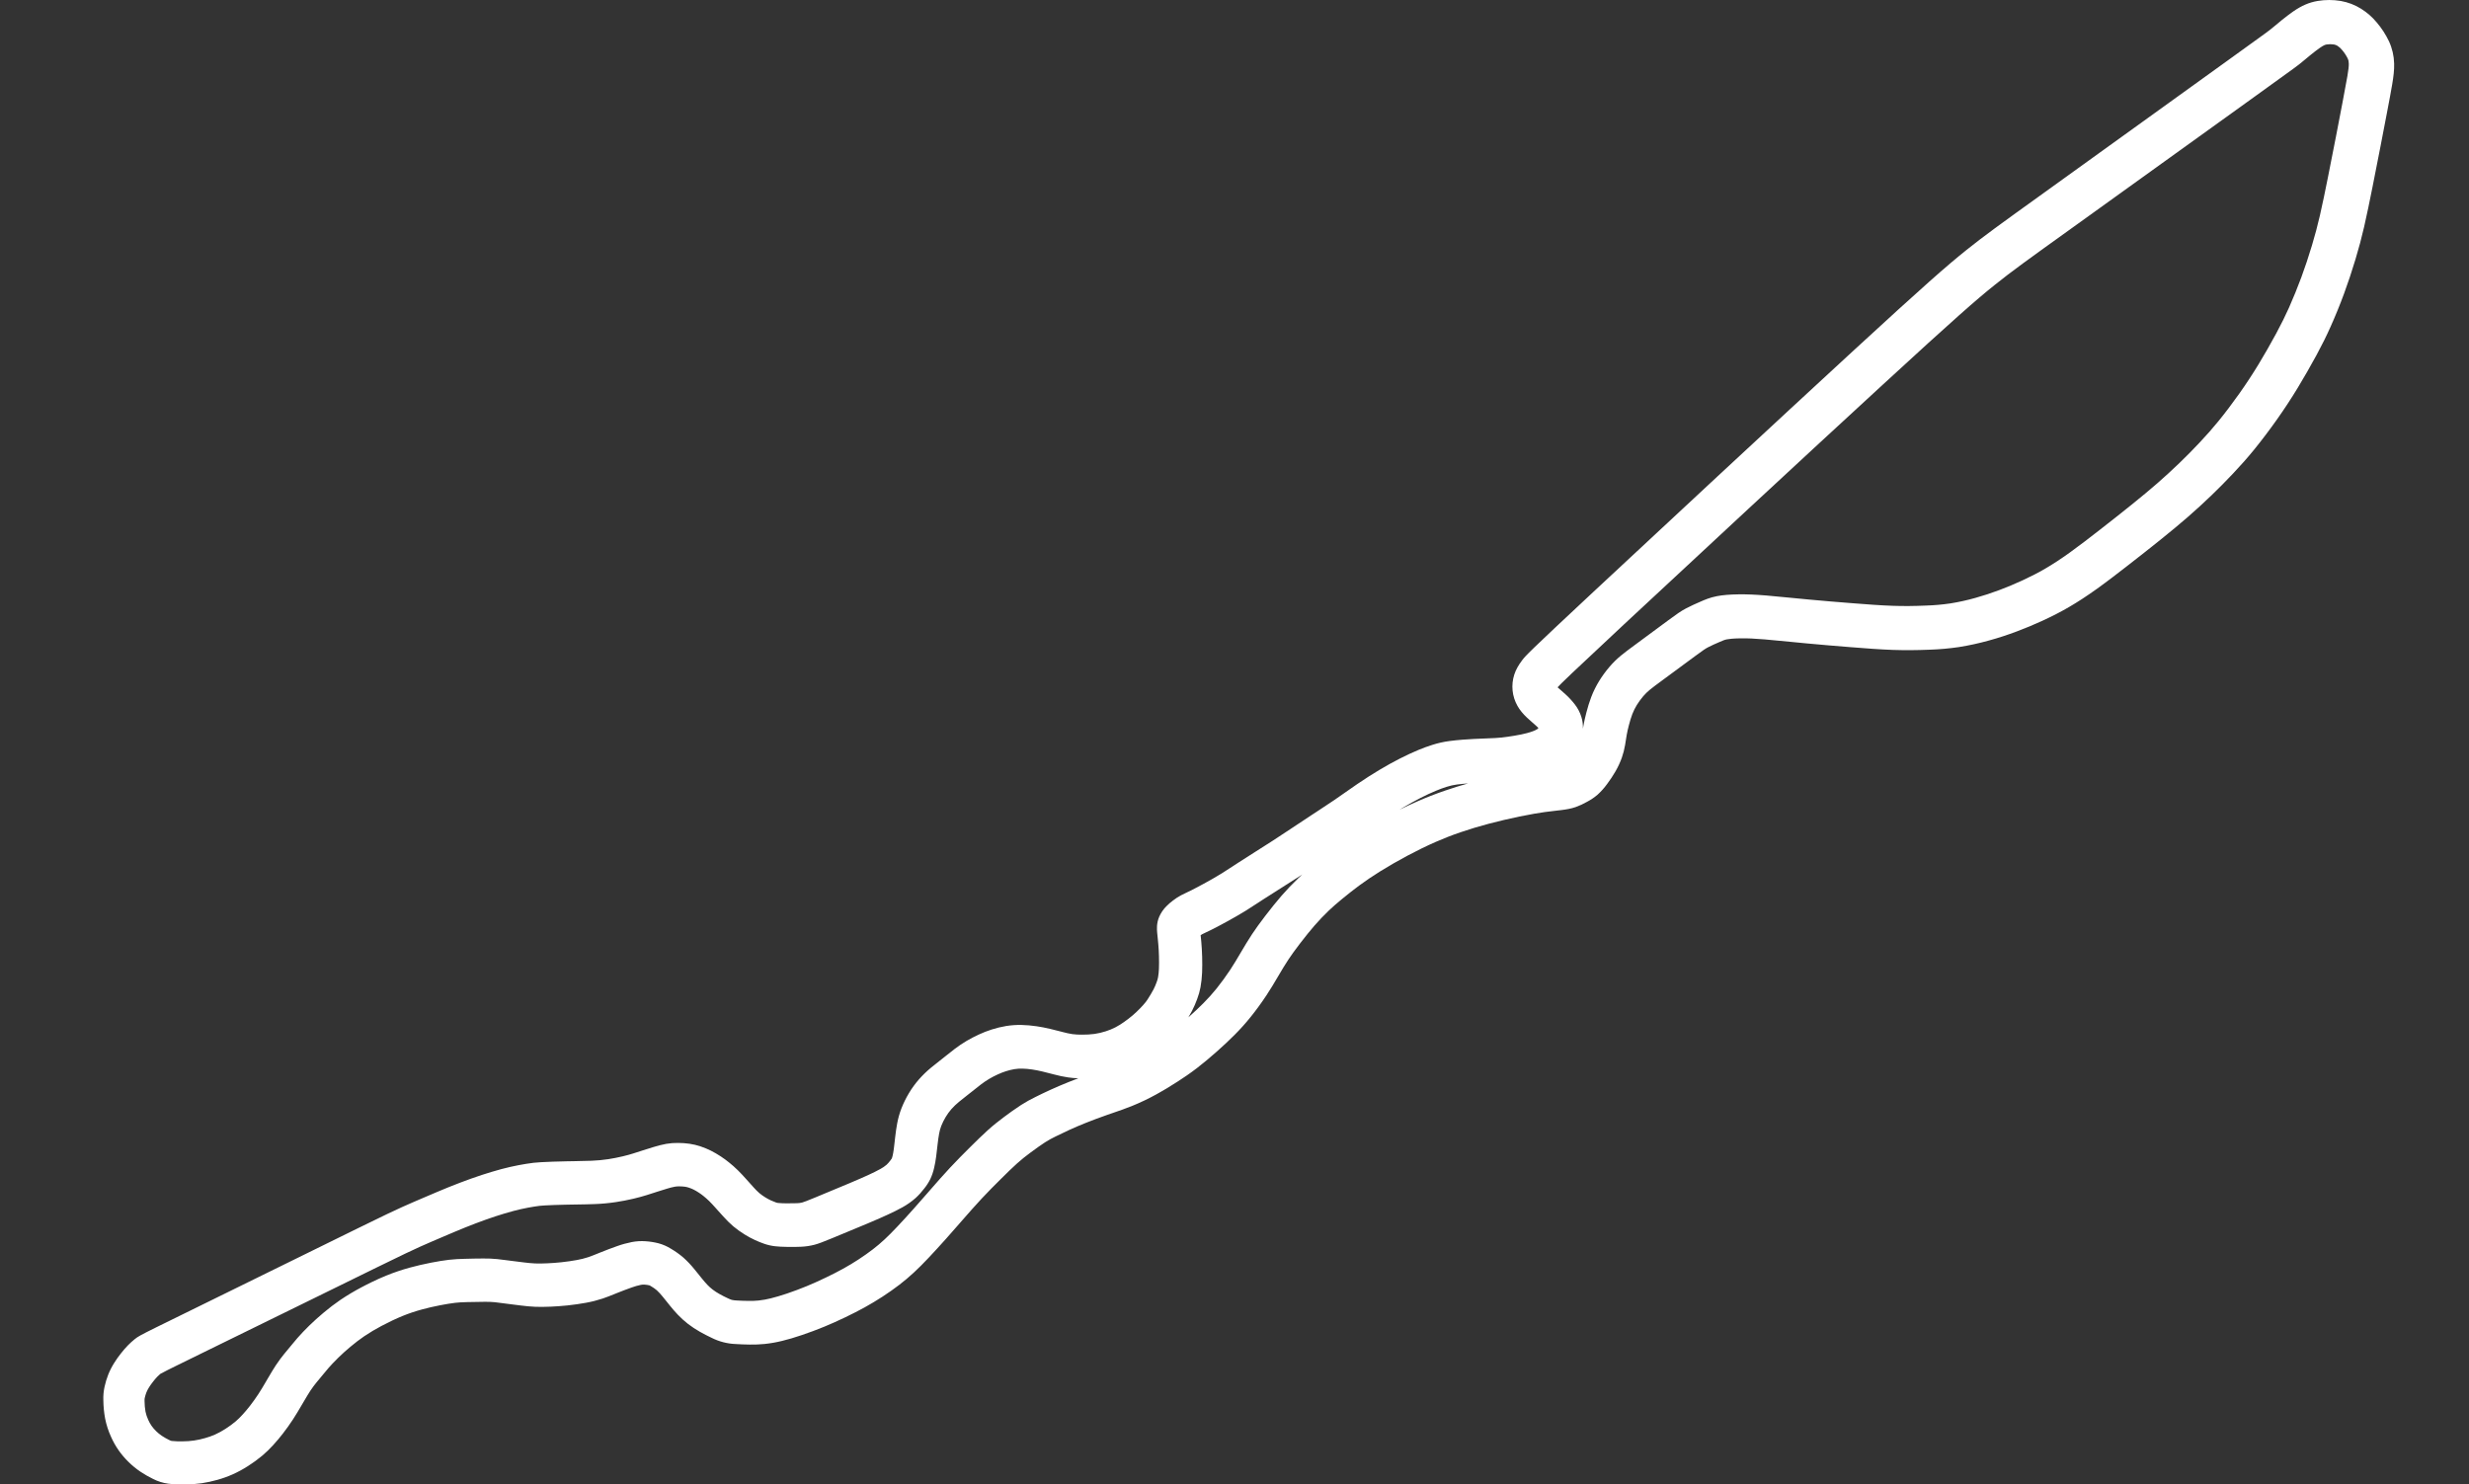 <svg width="4064" height="2444" viewBox="0 0 4064 2444" fill="none" xmlns="http://www.w3.org/2000/svg">
<rect x="0" y="0" width="4064" height="2444" fill="#333333" stroke="none"/>
<g clip-path="url(#clip0_13_582)">
<path d="M304.699 2444C295.381 2444.28 286.054 2443.86 276.799 2442.74C267.994 2441.55 259.461 2438.84 251.579 2434.74C244.513 2431.29 237.687 2427.37 231.149 2423C224.071 2418.21 217.45 2412.78 211.369 2406.78C205.43 2400.95 200.034 2394.59 195.249 2387.78C190.361 2380.77 186.164 2373.3 182.719 2365.48C178.336 2355.91 175.087 2345.86 173.039 2335.53C171.198 2325.59 170.221 2315.52 170.119 2305.41C169.84 2298.11 170.468 2290.8 171.989 2283.66C173.482 2276.69 175.538 2269.86 178.139 2263.22C180.823 2256.49 184.124 2250.02 187.999 2243.89C191.334 2238.55 194.967 2233.41 198.879 2228.48C202.481 2223.85 206.32 2219.4 210.379 2215.16C213.953 2211.51 217.736 2208.08 221.709 2204.87C226.879 2200.66 230.269 2198.66 257.399 2185.21C271.999 2178 294.439 2167 322.999 2153L488.529 2071.66C526.339 2053.05 562.159 2035.42 587.869 2022.82C634.599 1999.92 648.419 1993.39 661.749 1987.38C675.079 1981.37 687.979 1975.9 700.649 1970.48C713.649 1964.93 725.939 1959.66 738.369 1954.61C751.229 1949.44 764.139 1944.53 775.899 1940.33C787.829 1936.09 798.599 1932.6 809.019 1929.46C820.599 1926 830.659 1923.29 839.769 1921.24C849.419 1919.03 858.369 1917.46 865.509 1916.24C873.848 1914.79 882.267 1913.86 890.719 1913.44C901.199 1912.81 917.199 1912.31 932.769 1911.98L945.519 1911.76C955.679 1911.59 965.299 1911.44 973.679 1911.07C982.886 1910.71 992.067 1909.85 1001.18 1908.48C1008.82 1907.31 1017.31 1905.65 1025.1 1903.79C1031.98 1902.17 1037.22 1900.65 1042.1 1899.14C1046.98 1897.63 1051.27 1896.23 1056.1 1894.64L1057.7 1894.11C1063.7 1892.11 1070.39 1890.04 1076.7 1888.19C1083.27 1886.18 1089.95 1884.53 1096.7 1883.25C1103.21 1882.12 1109.81 1881.62 1116.42 1881.74C1122.63 1881.77 1128.82 1882.23 1134.97 1883.1C1141.13 1884.01 1147.2 1885.46 1153.1 1887.45C1158.93 1889.37 1164.61 1891.71 1170.1 1894.45C1175.73 1897.31 1181.19 1900.49 1186.46 1903.96C1191.24 1907.1 1195.85 1910.48 1200.28 1914.1C1204.72 1917.66 1209.53 1921.86 1214.38 1926.62C1218.94 1931.09 1223.53 1936.03 1228.15 1941.2L1240.3 1954.74C1243.31 1958.16 1246.53 1961.39 1249.94 1964.41C1253.15 1967.05 1256.54 1969.45 1260.09 1971.61C1263.01 1973.41 1266.04 1975.03 1269.15 1976.47C1271.97 1977.75 1274.83 1978.92 1277.36 1979.78C1278.48 1980.21 1279.66 1980.48 1280.86 1980.58C1284.55 1980.99 1289.33 1981.11 1294.58 1981.2C1300.37 1981.28 1306.58 1981.2 1311.8 1980.98C1314.72 1980.91 1317.62 1980.52 1320.46 1979.82C1323.4 1979.02 1328.02 1977.24 1341.89 1971.54C1356.98 1965.33 1381.82 1955.01 1398.33 1948.03C1414.39 1941.23 1422.33 1937.7 1430.01 1934.17C1436.01 1931.4 1443.53 1927.81 1449.34 1924.51C1452.88 1922.6 1456.21 1920.31 1459.28 1917.7C1461.53 1915.59 1463.58 1913.28 1465.41 1910.8C1466.36 1909.67 1467.22 1908.47 1467.99 1907.21C1468.5 1905.89 1468.9 1904.53 1469.19 1903.14C1469.92 1900.05 1470.57 1896.45 1471.19 1891.86C1471.62 1888.62 1472.04 1884.86 1472.47 1881.02L1473.47 1872.08C1474.37 1864.25 1475.47 1856.58 1476.8 1849.49C1478.34 1841.13 1480.66 1832.94 1483.71 1825.01C1487.13 1816.29 1491.28 1807.86 1496.09 1799.82C1500.93 1791.73 1506.49 1784.08 1512.69 1776.97C1518.84 1770.02 1525.53 1763.57 1532.69 1757.67C1537.29 1753.82 1542.35 1749.87 1547.32 1746L1559.59 1736.3C1563.78 1732.94 1567.74 1729.76 1571.59 1726.85C1577.86 1722.09 1584.41 1717.68 1591.19 1713.67C1597.31 1710.07 1604.02 1706.57 1611.12 1703.29C1617.97 1700.09 1625.02 1697.33 1632.23 1695.03C1640.03 1692.52 1648 1690.59 1656.08 1689.26C1664.42 1687.91 1672.87 1687.32 1681.32 1687.5C1689.66 1687.71 1697.98 1688.43 1706.24 1689.65C1713.24 1690.65 1720.46 1692.07 1728.84 1694.02C1733.9 1695.23 1738.93 1696.52 1743.94 1697.81L1749.33 1699.19C1754.48 1700.6 1759.71 1701.73 1764.99 1702.57C1770.35 1703.26 1775.75 1703.56 1781.15 1703.47C1787.9 1703.54 1794.64 1703.15 1801.34 1702.3C1807.71 1701.38 1814 1699.91 1820.12 1697.92C1825.55 1696.2 1830.84 1694.04 1835.91 1691.44C1840.76 1688.88 1845.44 1686.01 1849.91 1682.84C1855.03 1679.26 1859.81 1675.59 1864.08 1671.96C1868.35 1668.33 1872.6 1664.31 1876.69 1660.09C1880.36 1656.29 1883.59 1652.67 1885.86 1649.79C1887.71 1647.39 1889.4 1644.88 1890.94 1642.27C1893.17 1638.66 1896.33 1633.61 1898.79 1628.82C1900.69 1625.11 1902.34 1621.27 1903.73 1617.34C1904.79 1614.69 1905.61 1611.94 1906.15 1609.14C1906.97 1604.46 1907.46 1599.73 1907.62 1594.98C1907.91 1588.55 1907.85 1581.21 1907.67 1574.31C1907.49 1567.41 1907.12 1560.77 1906.55 1554.31C1906.23 1550.6 1905.84 1547 1905.55 1543.8C1905.26 1540.6 1904.9 1537.8 1904.71 1535.51C1904.26 1530.16 1903.41 1520.21 1908.11 1509.26C1910.98 1502.76 1915.06 1496.85 1920.11 1491.85C1923.39 1488.53 1926.92 1485.46 1930.68 1482.68C1934.86 1479.42 1939.31 1476.53 1943.98 1474.03C1946.45 1472.73 1949.29 1471.36 1952.68 1469.76C1955.05 1468.64 1957.75 1467.36 1960.84 1465.83C1967.57 1462.47 1976.03 1457.92 1984.76 1453.12C1993.49 1448.32 2002.38 1443.3 2011.17 1437.84C2017.74 1433.78 2024.29 1429.47 2030.86 1425.14L2038.37 1420.23C2047.8 1414.05 2057.43 1407.97 2066.85 1402.04C2076.79 1395.76 2085.52 1390.25 2094.73 1384.28C2104.21 1378.14 2114.23 1371.5 2125 1364.35L2126.25 1363.51C2136.82 1356.51 2148.07 1349 2159.63 1341.43L2168.08 1335.91C2177.16 1329.97 2186.45 1323.91 2196.01 1317.39C2202.01 1313.24 2208.25 1308.89 2214.4 1304.59C2221.14 1299.84 2227.83 1295.15 2234.26 1290.78C2246.73 1282.29 2258.52 1274.78 2270.36 1267.68C2281.86 1260.8 2293.21 1254.52 2304.01 1249.01C2314.36 1243.72 2324.89 1238.84 2334.5 1234.83C2342.73 1231.41 2349.94 1228.77 2357.87 1226.29C2367.02 1223.38 2376.41 1221.28 2385.94 1220.04C2399.78 1218.16 2417.21 1217.04 2426.4 1216.61C2433.33 1216.23 2440.02 1215.98 2446.19 1215.76C2451.67 1215.55 2456.68 1215.37 2461.05 1215.12C2469.11 1214.68 2474.45 1214.05 2481.51 1213.03C2488.57 1212.01 2496.63 1210.76 2504.33 1209.13C2510.54 1207.89 2516.65 1206.22 2522.62 1204.13C2525.57 1203.11 2528.4 1201.74 2531.03 1200.06C2531.5 1199.61 2531.9 1199.1 2532.21 1198.53C2531.32 1197.61 2530.21 1196.53 2528.82 1195.24C2526.82 1193.41 2524.6 1191.48 2522.45 1189.6C2519.33 1186.88 2516.27 1184.22 2513.68 1181.78C2506.57 1175.07 2501.54 1168.86 2497.74 1162.14C2493.35 1154.38 2490.62 1145.8 2489.72 1136.93C2488.82 1128.07 2489.78 1119.11 2492.52 1110.63C2495.13 1102.68 2499.33 1095.06 2505.74 1086.7C2511.42 1079.34 2513.98 1075.99 2622.82 974.38C2722.52 881.29 2926.27 691.9 3049.17 578.76C3168.36 469.03 3204.27 437.76 3235.64 412.52C3265.64 388.44 3290.81 370.33 3365.64 316.52L3376.58 308.65C3439.45 263.41 3534.94 194.65 3607.47 142.35L3666.54 99.79C3734.86 50.57 3734.97 50.47 3740.7 45.64C3748.41 39.16 3762.7 27.17 3774.46 18.99C3788.66 9.2 3800.73 3.99 3814.88 1.59C3827.46 -0.522 3840.3 -0.522 3852.88 1.59C3864.8 3.658 3876.21 8.03 3886.46 14.46C3896.1 20.472 3904.71 27.995 3911.96 36.74C3920.13 46.262 3926.99 56.832 3932.36 68.17C3937.62 79.619 3940.48 92.024 3940.77 104.62C3941.08 115.32 3939.77 125.7 3937.57 138.96C3935.57 150.96 3932.46 167.21 3929.32 183.69L3918.46 240.22C3914.46 260.58 3909.9 284.13 3905.28 307.32C3900.59 330.82 3895.86 353.96 3891.41 373.32C3887.11 391.89 3882.84 407.93 3877.12 426.97C3871.18 446.73 3864.89 465.6 3858.45 483.11C3851.71 501.46 3844.02 520.37 3836.2 537.78C3829.2 553.48 3822.46 567.06 3813 584.63C3803 603 3792 622.2 3782 638.67C3771.23 656.41 3760 673.49 3747.72 690.87C3735.55 708.07 3722.26 725.61 3710.32 740.28C3699.47 753.59 3688.69 765.84 3675.32 779.96C3663.7 792.27 3652.25 803.83 3640.32 815.33C3627.42 827.73 3614.15 839.88 3600.85 851.45C3588.03 862.61 3573.74 874.45 3555.92 888.82C3539.69 901.88 3521.54 916.14 3503.69 930.03C3487.56 942.6 3468.78 957.1 3451.76 969.31C3435.07 981.24 3419.92 991.14 3405.38 999.59C3392.08 1007.31 3378.47 1014.33 3362.55 1021.69C3347.95 1028.4 3334.02 1034.24 3319.88 1039.52C3304.27 1045.4 3289.21 1050.32 3273.88 1054.52C3257.59 1059.08 3241.05 1062.7 3224.35 1065.36C3208.33 1067.71 3192.2 1069.15 3176.02 1069.67C3154.62 1070.56 3135.69 1070.67 3116.43 1070.05C3094.6 1069.31 3071.33 1067.52 3045.35 1065.43C3021.49 1063.52 2997.99 1061.6 2973.35 1059.26L2945.9 1056.59C2930.83 1055.1 2916.42 1053.68 2904.59 1052.7C2888.14 1051.32 2876.35 1050.8 2865.19 1050.95C2852.19 1051.12 2845.38 1052.08 2842.49 1052.63C2838.73 1053.36 2836.14 1054.47 2830.11 1057.09C2824.08 1059.71 2816.75 1062.87 2811.02 1065.92C2806.88 1068.13 2803.86 1070.19 2790.87 1079.73L2737.56 1119.06C2726.64 1127.12 2720.62 1131.51 2715.65 1135.64C2711.66 1138.89 2707.98 1142.5 2704.65 1146.43C2700.82 1150.96 2697.33 1155.77 2694.19 1160.8C2691.28 1165.54 2688.81 1170.54 2686.82 1175.73C2684.62 1181.68 2682.74 1187.75 2681.19 1193.9C2679.69 1199.64 2678.54 1204.64 2677.63 1209.69C2677.12 1212.46 2676.7 1215.29 2676.28 1218.04C2675.81 1221.04 2675.36 1223.98 2674.88 1226.74C2673.71 1233.76 2671.93 1240.66 2669.58 1247.37C2666.8 1255.15 2663.33 1262.66 2659.2 1269.81C2655 1277.08 2650.36 1284.09 2645.32 1290.81C2640.69 1297.21 2635.4 1303.12 2629.55 1308.43C2624.31 1312.9 2618.59 1316.78 2612.5 1320C2606.48 1323.48 2600.15 1326.41 2593.6 1328.75C2585.91 1331.42 2578.49 1332.65 2569.77 1333.75L2562.63 1334.56C2557.22 1335.15 2550.75 1335.85 2542.82 1336.97C2534.03 1338.22 2519.67 1340.5 2500.95 1344.37C2484.72 1347.71 2466.63 1351.98 2449.95 1356.37C2433.86 1360.66 2419.06 1365.11 2404.73 1370.01C2389.94 1375.01 2376.64 1380.24 2362.89 1386.26C2348.12 1392.74 2332.71 1400.26 2317.09 1408.58C2301.78 1416.73 2285.68 1425.99 2271.71 1434.67C2259.17 1442.47 2248.24 1449.88 2237.25 1457.96C2228.4 1464.51 2219.3 1471.65 2209.44 1479.77C2200.44 1487.14 2194.12 1492.69 2187.44 1498.99C2179.24 1506.85 2171.27 1515.18 2163.86 1523.69C2156.7 1531.91 2148.77 1541.75 2139.59 1553.69C2131.32 1564.53 2125.65 1572.37 2120.71 1579.82C2114.96 1588.52 2109.59 1597.55 2104.19 1606.73L2103.1 1608.57C2097.47 1618.14 2091.7 1627.92 2084.6 1638.66C2076.6 1650.79 2067.4 1663.4 2058.71 1674.19C2050.38 1684.57 2041.49 1694.48 2032.08 1703.89C2023.34 1712.67 2013.76 1721.66 2002.78 1731.38C1991.16 1741.68 1979.84 1751.1 1970.08 1758.6C1958.08 1767.77 1947.5 1774.83 1938.72 1780.51C1925.49 1789.07 1914.29 1795.8 1903.47 1801.71C1890.37 1808.94 1876.86 1815.38 1863 1821C1852.83 1825.11 1842.42 1828.7 1832 1832.28L1822.93 1835.41C1810.54 1839.75 1798.28 1844.31 1787.51 1848.62C1776.9 1852.85 1767.78 1856.8 1759.66 1860.51C1751.54 1864.22 1744.33 1867.69 1737.88 1870.92C1731.78 1873.81 1725.87 1877.09 1720.18 1880.72C1714 1884.72 1705.32 1890.8 1695.79 1897.93C1688.01 1903.74 1681.69 1908.68 1674.18 1915.42C1666.18 1922.55 1657.13 1931.49 1647.29 1941.25C1637.29 1951.15 1626.54 1961.91 1615.84 1973.38C1605.14 1984.85 1594.37 1997.16 1584.84 2008.05L1579.46 2014.21C1571.79 2023.01 1564.71 2031.12 1557.06 2039.67C1547.54 2050.32 1537.24 2061.59 1528.53 2070.82C1519.21 2080.68 1511.8 2088.08 1504.53 2094.82C1496.59 2102.2 1488.94 2108.66 1480.42 2115.22C1471.9 2121.78 1462.42 2128.43 1452.56 2134.86C1442.97 2141.12 1433.32 2146.86 1423.08 2152.57C1413.62 2157.78 1403.25 2163.07 1391.36 2168.79C1378.73 2174.85 1367.29 2179.96 1356.36 2184.45C1344.75 2189.22 1332.21 2193.91 1320.1 2198C1307.71 2202.18 1297.1 2205.34 1287.48 2207.65C1278.03 2209.99 1268.43 2211.68 1258.75 2212.71C1250.54 2213.53 1242.29 2213.86 1234.04 2213.71C1226.31 2213.61 1218.04 2213.31 1211.46 2212.87C1197.3 2212.39 1183.41 2208.8 1170.8 2202.35C1165.02 2199.62 1158.31 2196.25 1151.97 2192.61C1145.13 2188.74 1138.57 2184.4 1132.34 2179.61C1126.39 2174.96 1120.79 2169.88 1115.59 2164.42C1110.93 2159.53 1106.75 2154.64 1102.37 2149.2L1097.57 2143.2C1095.38 2140.45 1093.11 2137.59 1090.7 2134.7C1087.75 2130.98 1084.52 2127.49 1081.04 2124.26C1078.02 2121.72 1074.79 2119.46 1071.37 2117.5C1070.65 2117.03 1069.9 2116.61 1069.13 2116.23C1066.48 2115.61 1063.79 2115.21 1061.08 2115.03C1058.98 2114.86 1056.86 2114.99 1054.8 2115.42C1049.75 2116.48 1044.79 2117.89 1039.95 2119.65C1032.29 2122.28 1022.95 2125.94 1015.19 2129.03L1012.19 2130.25C1004.77 2133.25 998.539 2135.75 992.029 2137.93C983.133 2140.86 974.045 2143.18 964.829 2144.85C955.569 2146.58 944.629 2148.15 933.979 2149.29C923.979 2150.29 915.269 2150.93 906.719 2151.29C896.499 2151.73 888.369 2151.81 881.109 2151.52C873.109 2151.2 865.939 2150.4 857.609 2149.43C849.969 2148.51 841.419 2147.43 833.769 2146.43L828.769 2145.77C823.609 2145.08 818.909 2144.43 814.619 2143.99C809.119 2143.46 803.594 2143.23 798.069 2143.31C789.729 2143.31 778.179 2143.53 769.439 2143.78C760.329 2144.03 755.569 2144.24 749.439 2144.95C742.659 2145.73 734.089 2147.12 724.659 2148.95C713.929 2151.01 704.139 2153.28 694.659 2155.86C683.813 2158.78 673.156 2162.36 662.749 2166.59C652.169 2170.89 639.749 2176.76 627.889 2183.07C618.149 2188.21 608.686 2193.86 599.539 2200C591.742 2205.35 584.22 2211.08 576.999 2217.18C569.779 2223.18 562.999 2229.3 556.909 2235.26C549.739 2242.26 544.289 2248.26 540.959 2252C537.829 2255.58 535.199 2258.82 532.499 2262.12L525.499 2270.55C522.369 2274.32 519.039 2278.28 516.039 2282.31C512.484 2287.12 509.174 2292.11 506.119 2297.25C503.659 2301.25 501.339 2305.25 498.889 2309.46L495.769 2314.74C491.769 2321.54 487.309 2329.14 482.209 2336.97C477.109 2344.8 471.159 2353.12 465.529 2360.35C460.619 2366.74 455.529 2372.73 449.699 2379.16C444.115 2385.35 438.122 2391.15 431.759 2396.53C424.318 2402.73 416.489 2408.45 408.319 2413.65C400.23 2418.85 391.767 2423.45 382.999 2427.4C374.879 2431.01 366.503 2434.02 357.939 2436.4C349.399 2438.82 340.715 2440.7 331.939 2442.03C322.92 2443.3 313.827 2443.97 304.719 2444.03M929.769 1983.44C917.529 1983.72 905.629 1984.12 897.329 1984.61C891.185 1984.88 885.066 1985.55 879.009 1986.61C873.009 1987.61 865.349 1988.92 857.079 1990.81C849.369 1992.55 840.719 1994.86 830.569 1997.89C821.139 2000.71 811.359 2003.89 800.509 2007.72C789.659 2011.55 777.509 2016.2 765.509 2021.01C753.509 2025.82 741.509 2031.01 729.359 2036.17C716.539 2041.64 703.969 2047 691.069 2052.77C678.439 2058.46 665.069 2064.77 619.069 2087.27C593.359 2099.84 557.509 2117.44 519.719 2136.03L353.869 2217.35C325.469 2231.25 303.109 2242.17 288.509 2249.41C283.149 2252.06 266.769 2260.17 263.909 2261.96C262.989 2262.76 260.999 2264.52 258.909 2266.61C256.489 2269.15 254.209 2271.82 252.079 2274.61C249.653 2277.64 247.399 2280.81 245.329 2284.1C243.623 2286.78 242.161 2289.6 240.959 2292.54C239.829 2295.49 238.92 2298.52 238.239 2301.61C237.949 2302.96 237.869 2303.42 237.929 2306.98C237.97 2312.71 238.488 2318.43 239.479 2324.08C240.454 2328.74 241.954 2333.27 243.949 2337.59C245.467 2341.07 247.319 2344.39 249.479 2347.51C251.665 2350.6 254.125 2353.48 256.829 2356.13C259.756 2359.02 262.943 2361.63 266.349 2363.93C270.23 2366.49 274.272 2368.79 278.449 2370.83C281.149 2372.16 281.449 2372.2 282.959 2372.42C288.856 2373.02 294.785 2373.22 300.709 2373.03C313.191 2373.03 325.609 2371.24 337.579 2367.7C343.159 2366.17 348.618 2364.23 353.909 2361.89C359.793 2359.22 365.475 2356.12 370.909 2352.62C376.7 2348.92 382.257 2344.87 387.549 2340.49C391.727 2336.93 395.656 2333.09 399.309 2329C403.199 2324.73 407.309 2320 411.619 2314.39C416.219 2308.45 421.019 2301.72 425.189 2295.39C429.629 2288.59 433.529 2281.98 436.999 2276.02L440.059 2270.79C442.729 2266.21 445.259 2261.9 447.919 2257.54C451.259 2252.02 455.839 2244.73 461.399 2237.32C465.039 2232.42 469.139 2227.47 473.029 2222.81L479.579 2214.88C482.709 2211.05 485.789 2207.29 489.479 2203.06C495.379 2196.33 502.109 2189.27 508.949 2182.6C516.209 2175.5 524.219 2168.28 532.709 2161.17C541.576 2153.67 550.822 2146.64 560.409 2140.09C571.453 2132.66 582.882 2125.83 594.649 2119.61C604.399 2114.41 619.369 2106.85 635.459 2100.29C648.251 2095.07 661.349 2090.63 674.679 2087C685.679 2084 697.049 2081.34 709.339 2078.94C720.499 2076.76 730.519 2075.15 739.069 2074.14C748.379 2073.07 755.609 2072.79 764.829 2072.54C774.049 2072.29 786.429 2071.98 795.329 2072C803.122 2071.9 810.913 2072.24 818.669 2073C823.579 2073.49 828.989 2074.21 834.919 2075L839.769 2075.64C847.199 2076.64 855.459 2077.64 862.769 2078.51C869.159 2079.26 874.769 2079.91 880.969 2080.16C887.169 2080.41 893.969 2080.22 900.969 2079.92C908.239 2079.59 915.679 2079.09 924.139 2078.18C932.969 2077.24 942.299 2075.88 949.779 2074.48C956.035 2073.35 962.206 2071.8 968.249 2069.82C973.479 2068.06 978.559 2065.97 984.639 2063.51L987.809 2062.22C996.539 2058.73 1007.03 2054.64 1015.59 2051.69C1023.54 2048.83 1031.68 2046.58 1039.97 2044.94C1047.44 2043.52 1055.06 2043.07 1062.65 2043.6C1069.86 2044.07 1077 2045.21 1084 2047C1091.19 2048.97 1098.06 2051.97 1104.38 2055.93C1111.59 2060.15 1118.4 2065 1124.75 2070.43C1131.32 2076.34 1137.42 2082.76 1142.98 2089.63C1145.7 2092.94 1148.22 2096.1 1150.65 2099.13L1155.12 2104.69C1158.21 2108.51 1161.12 2111.93 1164.25 2115.22C1166.89 2118.01 1169.73 2120.59 1172.76 2122.95C1176.28 2125.63 1179.99 2128.07 1183.85 2130.24C1188.44 2132.87 1193.35 2135.31 1197.51 2137.24C1199.77 2138.37 1202.11 2139.35 1204.51 2140.15C1207.25 2140.73 1210.04 2141.07 1212.84 2141.15C1218.36 2141.51 1225.25 2141.75 1231.68 2141.82C1237.38 2141.96 1243.08 2141.75 1248.75 2141.18C1255.43 2140.45 1262.06 2139.27 1268.58 2137.64C1276.22 2135.78 1285.07 2133.15 1295.58 2129.64C1306.35 2125.97 1317.52 2121.8 1327.85 2117.54C1337.58 2113.54 1347.85 2108.91 1359.35 2103.4C1369.35 2098.6 1378.78 2093.81 1387.72 2088.87C1396.51 2084.02 1404.78 2079.05 1412.98 2073.68C1421.46 2068.14 1429.64 2062.37 1436.67 2056.97C1443.51 2051.71 1449.67 2046.49 1456.04 2040.57C1462.18 2034.87 1468.61 2028.4 1476.91 2019.63C1485.21 2010.86 1495.07 2000.04 1504.14 1989.87C1511.57 1981.55 1518.49 1973.63 1525.96 1965.05L1531.36 1958.86C1541.29 1947.47 1552.5 1934.64 1563.75 1922.58C1575 1910.52 1586.42 1899.07 1596.97 1888.58C1606.76 1878.88 1617.1 1868.7 1626.23 1860.49C1635.57 1852.11 1643.45 1845.94 1652.41 1839.23C1660.01 1833.55 1671.08 1825.47 1680.69 1819.3C1688.42 1814.37 1696.43 1809.91 1704.69 1805.93C1711.69 1802.42 1719.52 1798.64 1728.43 1794.56C1737.34 1790.48 1747.5 1786.07 1759.22 1781.39C1764.22 1779.39 1769.43 1777.39 1774.86 1775.32C1769.24 1775.13 1763.63 1774.64 1758.06 1773.85C1750.21 1772.67 1742.44 1771.03 1734.79 1768.95L1729.21 1767.52C1724.62 1766.33 1720.01 1765.14 1715.5 1764.06C1710.06 1762.79 1704.68 1761.66 1698.94 1760.83C1693.61 1760.01 1688.23 1759.53 1682.84 1759.39C1678.49 1759.26 1674.14 1759.55 1669.84 1760.24C1665.05 1761.05 1660.34 1762.2 1655.72 1763.69C1651.13 1765.16 1646.63 1766.92 1642.27 1768.96C1637.63 1771.11 1632.82 1773.55 1628.27 1776.24C1623.69 1778.96 1619.26 1781.95 1615.02 1785.17C1611.68 1787.71 1608.19 1790.5 1604.51 1793.46L1591.51 1803.72C1587.16 1807.13 1582.71 1810.59 1578.66 1813.96C1574.13 1817.65 1569.91 1821.69 1566.02 1826.05C1562.48 1830.12 1559.31 1834.5 1556.55 1839.13C1553.74 1843.8 1551.31 1848.69 1549.31 1853.76C1547.77 1857.78 1546.62 1861.94 1545.86 1866.18C1544.86 1871.54 1544.05 1877.43 1543.35 1883.54L1542.35 1891.99C1541.86 1896.43 1541.35 1900.7 1540.87 1904.51C1540.08 1910.72 1538.97 1916.88 1537.54 1922.98C1536.12 1929.29 1534.02 1935.43 1531.28 1941.28C1528.54 1946.77 1525.21 1951.95 1521.35 1956.72C1517.09 1962.39 1512.32 1967.65 1507.09 1972.44C1500.45 1978.31 1493.19 1983.42 1485.43 1987.7C1477.56 1992.15 1468.77 1996.34 1461.19 1999.83C1453.04 2003.61 1444.55 2007.37 1427.43 2014.61C1410.72 2021.66 1385.59 2032.08 1370.32 2038.33C1355.05 2044.58 1348.01 2047.39 1340.81 2049.33C1333.5 2051.23 1326 2052.35 1318.45 2052.65C1311.84 2052.99 1303.81 2053.06 1296.45 2052.92C1287.62 2052.79 1281.34 2052.46 1276.12 2051.86C1269.87 2051.19 1263.72 2049.8 1257.79 2047.72C1253.07 2046.09 1247.89 2044.02 1242.7 2041.62C1236.98 2038.97 1231.42 2035.98 1226.05 2032.67C1219.32 2028.54 1212.89 2023.93 1206.82 2018.88C1200.96 2013.79 1195.44 2008.32 1190.29 2002.51C1187.64 1999.62 1184.98 1996.63 1182.29 1993.65L1177.68 1988.5C1174.1 1984.5 1170.62 1980.71 1167.23 1977.35C1164.23 1974.45 1161.23 1971.85 1158.5 1969.6C1155.77 1967.35 1153.36 1965.6 1150.5 1963.72C1147.65 1961.82 1144.7 1960.09 1141.65 1958.54C1139.21 1957.34 1136.7 1956.3 1134.12 1955.45C1132 1954.72 1129.82 1954.19 1127.61 1953.86C1124.59 1953.45 1121.55 1953.25 1118.51 1953.24C1115.96 1953.13 1113.41 1953.31 1110.9 1953.76C1106.59 1954.59 1102.33 1955.66 1098.14 1956.97C1092.42 1958.65 1086.34 1960.6 1080.92 1962.34L1079.39 1962.85C1074.18 1964.54 1069.47 1966.07 1064.39 1967.65C1058.32 1969.52 1051.74 1971.41 1043.19 1973.44C1033.68 1975.69 1023.27 1977.72 1013.88 1979.13C1002.42 1980.86 990.871 1981.95 979.289 1982.39C970.379 1982.78 960.119 1982.94 949.289 1983.1L936.779 1983.3L929.779 1983.45M1976.26 1539.73C1976.64 1543.19 1977.03 1546.97 1977.36 1550.81C1978.04 1558.58 1978.48 1566.57 1978.74 1575.1C1978.99 1583.81 1979.01 1592.99 1978.67 1601.2C1978.34 1609.35 1977.45 1617.48 1976.01 1625.51C1974.75 1632.09 1972.93 1638.54 1970.56 1644.8C1968.15 1651.46 1965.32 1657.96 1962.09 1664.26C1960.27 1667.8 1958.15 1671.52 1956.09 1674.95C1965.39 1666.68 1973.46 1659.06 1980.78 1651.7C1988.51 1643.97 1995.81 1635.83 2002.66 1627.31C2009.95 1618.24 2018.02 1607.13 2024.81 1596.89C2031.17 1587.26 2036.35 1578.44 2041.42 1569.82L2042.51 1567.98C2048.51 1557.77 2054.51 1547.74 2060.88 1538.1C2066.69 1529.3 2073.14 1520.36 2082.42 1508.2C2092.48 1495.05 2101.28 1484.2 2109.36 1474.86C2118.12 1464.8 2127.52 1454.95 2137.28 1445.6C2139.4 1443.6 2141.49 1441.6 2143.61 1439.71C2140.61 1441.71 2137.7 1443.56 2134.82 1445.43C2125.36 1451.55 2116.4 1457.19 2107.26 1462.97C2097.09 1469.36 2087.76 1475.25 2078.6 1481.23L2071.25 1486.04C2064.15 1490.68 2057.12 1495.31 2050.02 1499.69C2040.19 1505.77 2030.26 1511.38 2020.61 1516.69C2010.96 1522 2001.61 1527 1994.17 1530.69C1990.62 1532.45 1987.49 1533.93 1984.76 1535.22C1982.47 1536.31 1980.54 1537.22 1978.89 1538.08C1977.97 1538.57 1977.09 1539.12 1976.24 1539.72M2416.51 1289.81C2409.33 1290.36 2403 1290.99 2398.19 1291.63C2392.5 1292.36 2386.9 1293.61 2381.44 1295.36C2375.54 1297.2 2370.33 1299.11 2364.03 1301.73C2356.1 1305 2346.97 1309.25 2338.29 1313.66C2328.83 1318.48 2318.82 1324.04 2308.56 1330.15C2306.97 1331.1 2305.36 1332.06 2303.77 1333.04C2313.31 1328.32 2322.71 1323.93 2331.97 1319.86C2347.52 1313.02 2362.5 1307.17 2379.16 1301.46C2391.25 1297.32 2403.55 1293.46 2416.51 1289.81ZM2563.81 1131.62C2565.26 1132.93 2566.87 1134.32 2568.51 1135.75C2571.23 1138.12 2574.01 1140.53 2576.51 1142.83C2582.22 1147.97 2587.46 1153.62 2592.16 1159.71C2596.91 1165.81 2600.54 1172.72 2602.88 1180.09C2604.89 1186.43 2605.76 1193.08 2605.46 1199.73C2605.77 1197.9 2606.07 1196.04 2606.46 1194.2C2607.67 1187.46 2609.18 1180.81 2611.2 1173.06C2613.4 1164.42 2616.07 1155.9 2619.2 1147.55C2622.72 1138.4 2627.07 1129.59 2632.2 1121.23C2637.15 1113.22 2642.7 1105.59 2648.8 1098.41C2654.67 1091.45 2661.16 1085.05 2668.2 1079.27C2673.84 1074.58 2680.69 1069.48 2693.2 1060.27L2746.5 1020.89C2759.86 1011.07 2766.14 1006.54 2774.96 1001.81C2782.7 997.67 2791.75 993.71 2799.03 990.54C2806.62 987.23 2814.5 983.8 2826.03 981.54C2835.58 979.68 2847.22 978.75 2861.63 978.54C2875.18 978.35 2889.05 978.93 2907.97 980.48C2920.12 981.48 2934.97 982.92 2950.43 984.48L2977.54 987.09C3001.84 989.37 3024.97 991.24 3048.49 993.09C3073.49 995.09 3095.91 996.77 3116.19 997.43C3133.51 998.02 3150.61 997.88 3170.06 997.02C3183.53 996.614 3196.97 995.428 3210.31 993.47C3224.23 991.233 3238 988.194 3251.57 984.37C3264.79 980.7 3277.83 976.43 3291.43 971.3C3303.97 966.6 3316.34 961.41 3329.27 955.44C3343.09 949.04 3354.83 942.98 3366.17 936.39C3378.73 929.08 3392.05 920.39 3406.87 909.74C3422.87 898.26 3440.94 884.3 3456.51 872.15C3474.04 858.5 3491.83 844.47 3507.78 831.63C3524.88 817.86 3538.48 806.54 3550.61 795.99C3562.99 785.19 3575.39 773.84 3587.42 762.25C3598.54 751.54 3609.19 740.77 3620.01 729.25C3632.1 716.41 3641.85 705.34 3651.59 693.38C3662.59 679.91 3674.8 663.71 3686.09 647.77C3697.57 631.52 3707.61 616.21 3717.7 599.63C3727.11 584.17 3737.41 566.13 3746.75 548.81C3755.33 532.81 3761.39 520.61 3767.69 506.57C3774.69 490.8 3781.98 472.98 3788.09 456.34C3794.09 440.14 3799.89 422.63 3805.42 404.28C3810.65 386.79 3814.59 372.06 3818.51 355.08C3822.83 336.37 3827.42 313.97 3831.95 291.21C3836.56 268.16 3841.14 244.75 3845.07 224.56L3855.87 168.33C3858.87 152.39 3861.87 136.73 3863.87 125.16C3865.64 114.52 3866.27 108.94 3866.13 104.59C3866.15 101.695 3865.53 98.832 3864.3 96.21C3861.83 91.21 3858.74 86.543 3855.1 82.32C3853.02 79.672 3850.52 77.388 3847.7 75.56C3845.88 74.38 3843.84 73.587 3841.7 73.23C3837.72 72.6 3833.67 72.6 3829.7 73.23C3827.86 73.53 3825.55 73.92 3818.58 78.74C3809.58 84.98 3796.43 96 3790.12 101.3C3782.23 107.94 3782.23 107.94 3711.64 158.76L3652.49 201.33C3579.87 253.59 3484.21 322.41 3421.24 367.67L3410.3 375.53C3336.48 428.53 3311.64 446.4 3283.08 469.32C3252.92 493.51 3217.8 524.13 3099.92 632.56C2976.8 745.61 2772.91 935 2673.12 1028C2588.78 1106.65 2567.82 1126.85 2563.8 1131.61" fill="white"/>
</g>
<defs>
<clipPath id="clip0_13_582">
<rect width="4064" height="2444" fill="white"/>
</clipPath>
</defs>
</svg>
